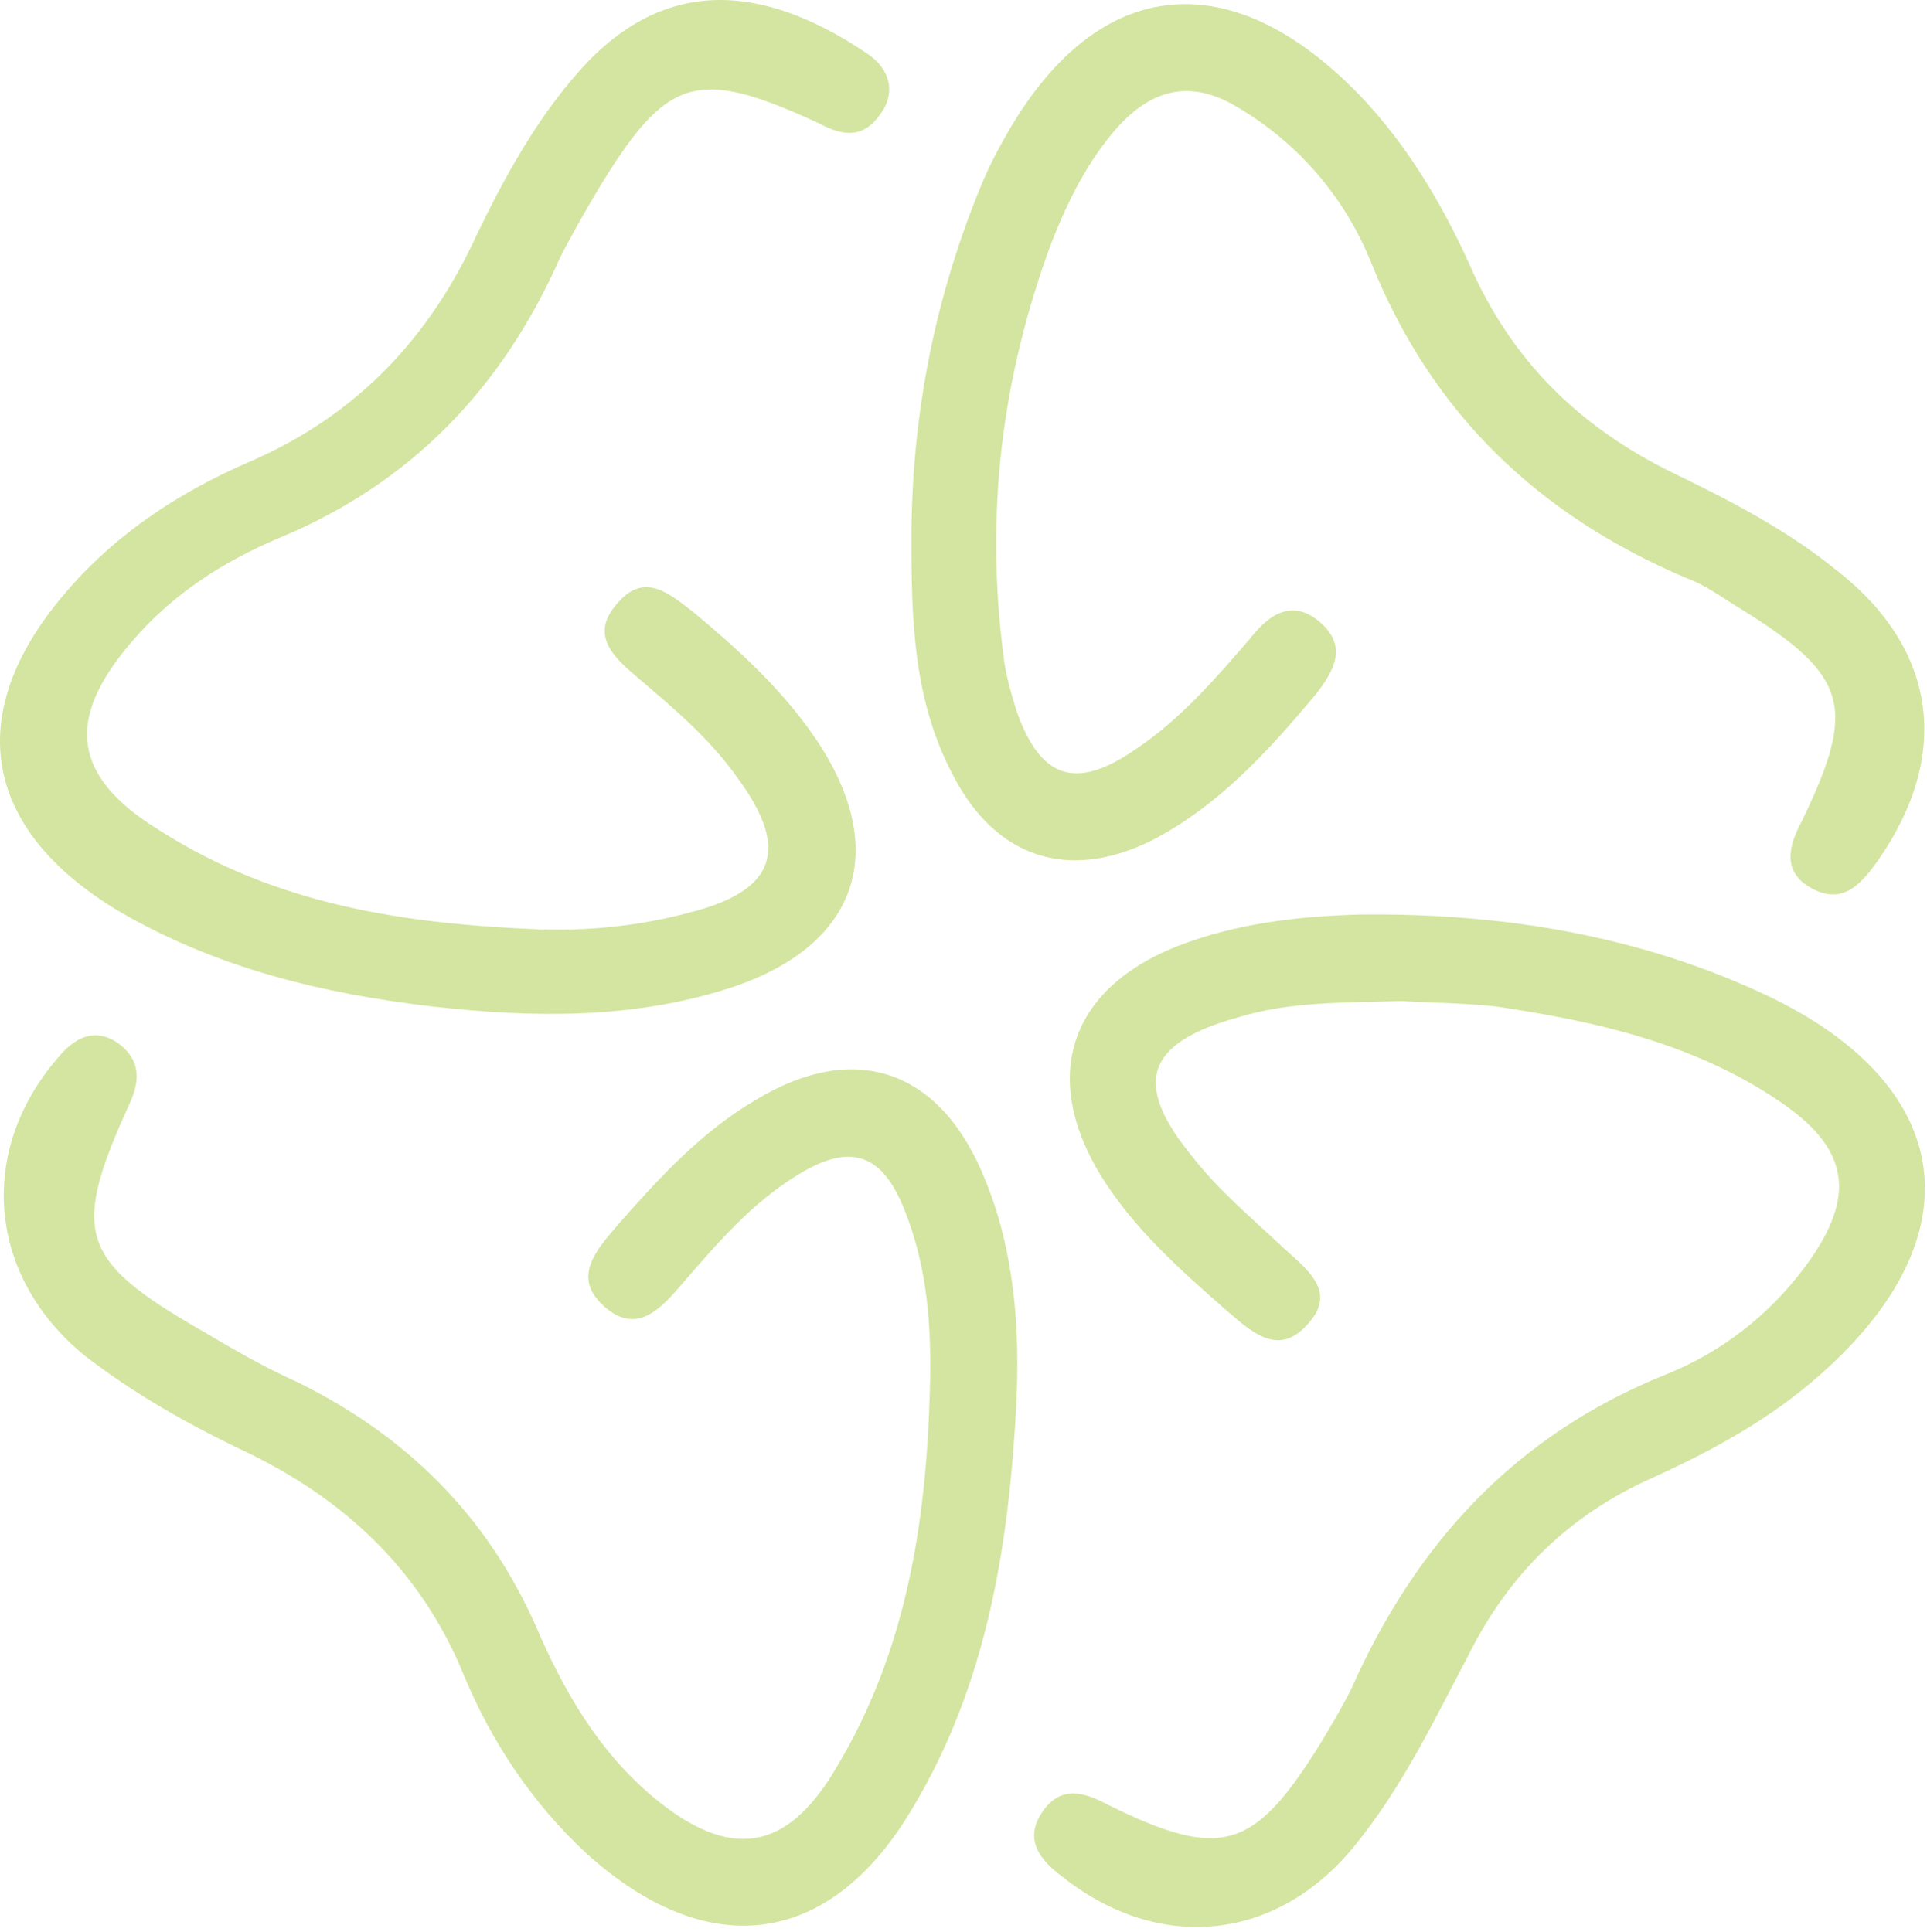 <svg width="360" height="361" viewBox="0 0 360 361" fill="none" xmlns="http://www.w3.org/2000/svg">
<path d="M173.712 259.93C174.056 248.242 173.369 236.898 168.9 225.898C164.775 215.586 158.931 213.523 149.306 219.367C140.712 224.523 134.181 232.086 127.649 239.648C123.524 244.461 119.055 249.617 112.868 244.117C106.68 238.617 111.493 233.461 115.618 228.648C123.181 220.054 131.087 211.461 141.056 205.617C159.618 194.273 175.775 199.773 184.025 220.398C189.525 233.805 190.556 248.242 189.869 262.336C188.494 288.805 184.369 314.587 170.619 337.618C155.15 364.087 132.118 366.837 109.43 346.212C99.462 336.931 91.899 325.587 86.743 313.212C78.493 292.93 63.711 279.524 44.461 270.586C34.492 265.774 24.867 260.274 15.929 253.399C-2.29 238.617 -4.352 215.242 10.773 197.71C13.867 193.929 17.648 191.867 22.117 194.96C26.242 198.054 26.242 201.835 24.179 206.304C13.179 230.367 14.898 235.523 37.586 248.586C43.43 252.024 49.273 255.461 55.461 258.211C75.743 268.18 90.868 282.961 100.149 303.93C105.305 315.962 111.837 327.306 122.149 335.9C136.243 347.587 146.9 346.212 156.181 330.4C169.244 308.743 173.025 284.68 173.712 259.93Z" fill="#96C11E" fill-opacity="0.42"/>
<path d="M100.493 173.648C110.118 173.991 119.743 172.96 128.681 170.554C145.181 166.429 147.587 158.522 137.618 145.116C132.462 137.897 125.931 132.397 119.055 126.553C114.587 122.772 110.118 118.647 115.274 112.803C120.43 106.616 125.243 111.084 129.712 114.522C137.962 121.397 145.868 128.616 152.056 137.553C166.494 158.522 160.65 176.741 136.243 184.648C118.024 190.492 99.461 190.148 80.899 188.085C60.273 185.679 40.336 180.866 22.117 170.21C-3.665 154.741 -7.102 132.741 12.835 110.053C22.117 99.397 33.804 91.834 46.523 86.334C66.461 77.74 80.211 63.303 89.149 43.709C94.305 33.052 100.149 22.396 108.055 13.458C125.587 -6.48 145.181 -1.323 162.025 10.021C166.15 12.771 167.525 17.239 164.431 21.364C161.337 25.833 157.556 25.49 153.087 23.083C130.056 12.427 124.556 14.146 111.493 35.802C109.087 39.927 106.68 44.052 104.618 48.177C93.961 72.24 77.118 90.115 52.367 100.428C41.711 104.897 32.086 111.084 24.523 120.022C12.148 134.46 13.523 145.116 29.679 155.085C51.68 169.179 75.742 172.616 100.493 173.648Z" fill="#96C11E" fill-opacity="0.42"/>
<path d="M261.713 187.054C251.4 187.398 241.088 187.054 231.119 190.148C213.931 194.96 211.525 202.523 222.869 216.273C227.681 222.461 233.869 227.617 239.713 233.117C244.182 237.242 250.025 241.367 244.182 247.555C238.682 253.742 233.525 248.586 229.056 244.805C220.463 237.242 211.869 229.679 205.681 219.711C194.337 201.148 199.837 184.648 220.119 176.741C230.775 172.616 242.119 171.241 253.807 170.897C280.276 170.554 306.057 174.679 330.12 186.023C365.527 202.867 369.308 231.054 340.089 256.836C330.808 265.086 320.151 270.93 308.807 276.086C293.338 282.961 281.995 293.961 274.432 309.087C267.901 321.462 262.057 333.837 253.119 344.837C238.682 362.712 216.681 365.119 198.462 350.681C194.337 347.587 191.243 343.806 194.681 338.65C198.119 333.493 202.587 334.868 207.056 337.275C228.025 347.587 234.213 345.868 246.588 325.931C248.65 322.493 250.713 319.055 252.432 315.618C264.463 288.461 283.026 268.18 311.214 256.836C321.526 252.711 330.464 245.836 337.339 236.554C346.964 223.492 345.589 214.554 332.183 205.617C316.37 194.96 298.151 190.835 279.588 188.085C273.401 187.398 267.557 187.398 261.713 187.054Z" fill="#96C11E" fill-opacity="0.42"/>
<path d="M170.275 100.772C170.275 77.396 174.744 55.052 183.681 33.74C184.713 31.333 186.088 28.583 187.463 26.177C204.307 -4.417 229.401 -7.511 253.807 17.583C262.745 26.864 269.276 37.865 274.432 49.209C282.339 67.427 295.058 79.803 312.589 88.397C323.245 93.553 333.902 99.053 343.183 106.615C362.09 121.397 364.496 141.335 350.746 160.929C347.308 165.741 343.871 169.179 338.027 165.741C332.871 162.647 334.246 157.835 336.652 153.366C346.965 132.053 345.246 126.209 325.308 113.834C321.87 111.772 318.777 109.366 314.995 107.99C287.495 96.303 267.557 77.396 256.213 49.209C251.401 37.177 242.807 26.864 231.119 19.989C222.526 14.833 215.307 16.552 208.775 23.771C203.275 29.958 199.494 37.521 196.4 45.427C187.119 70.521 184.025 95.959 187.463 122.428C187.806 125.866 188.838 129.303 189.869 132.741C194.338 145.46 200.869 147.866 212.213 139.96C220.463 134.46 226.994 126.897 233.526 119.334C236.963 114.866 241.432 111.772 246.588 116.241C251.745 120.709 249.338 125.178 245.901 129.647C236.963 140.303 227.682 150.616 214.963 157.147C199.494 164.71 186.088 160.241 178.181 145.116C170.619 131.022 170.275 115.897 170.275 100.772Z" fill="#96C11E" fill-opacity="0.42"/>
</svg>
